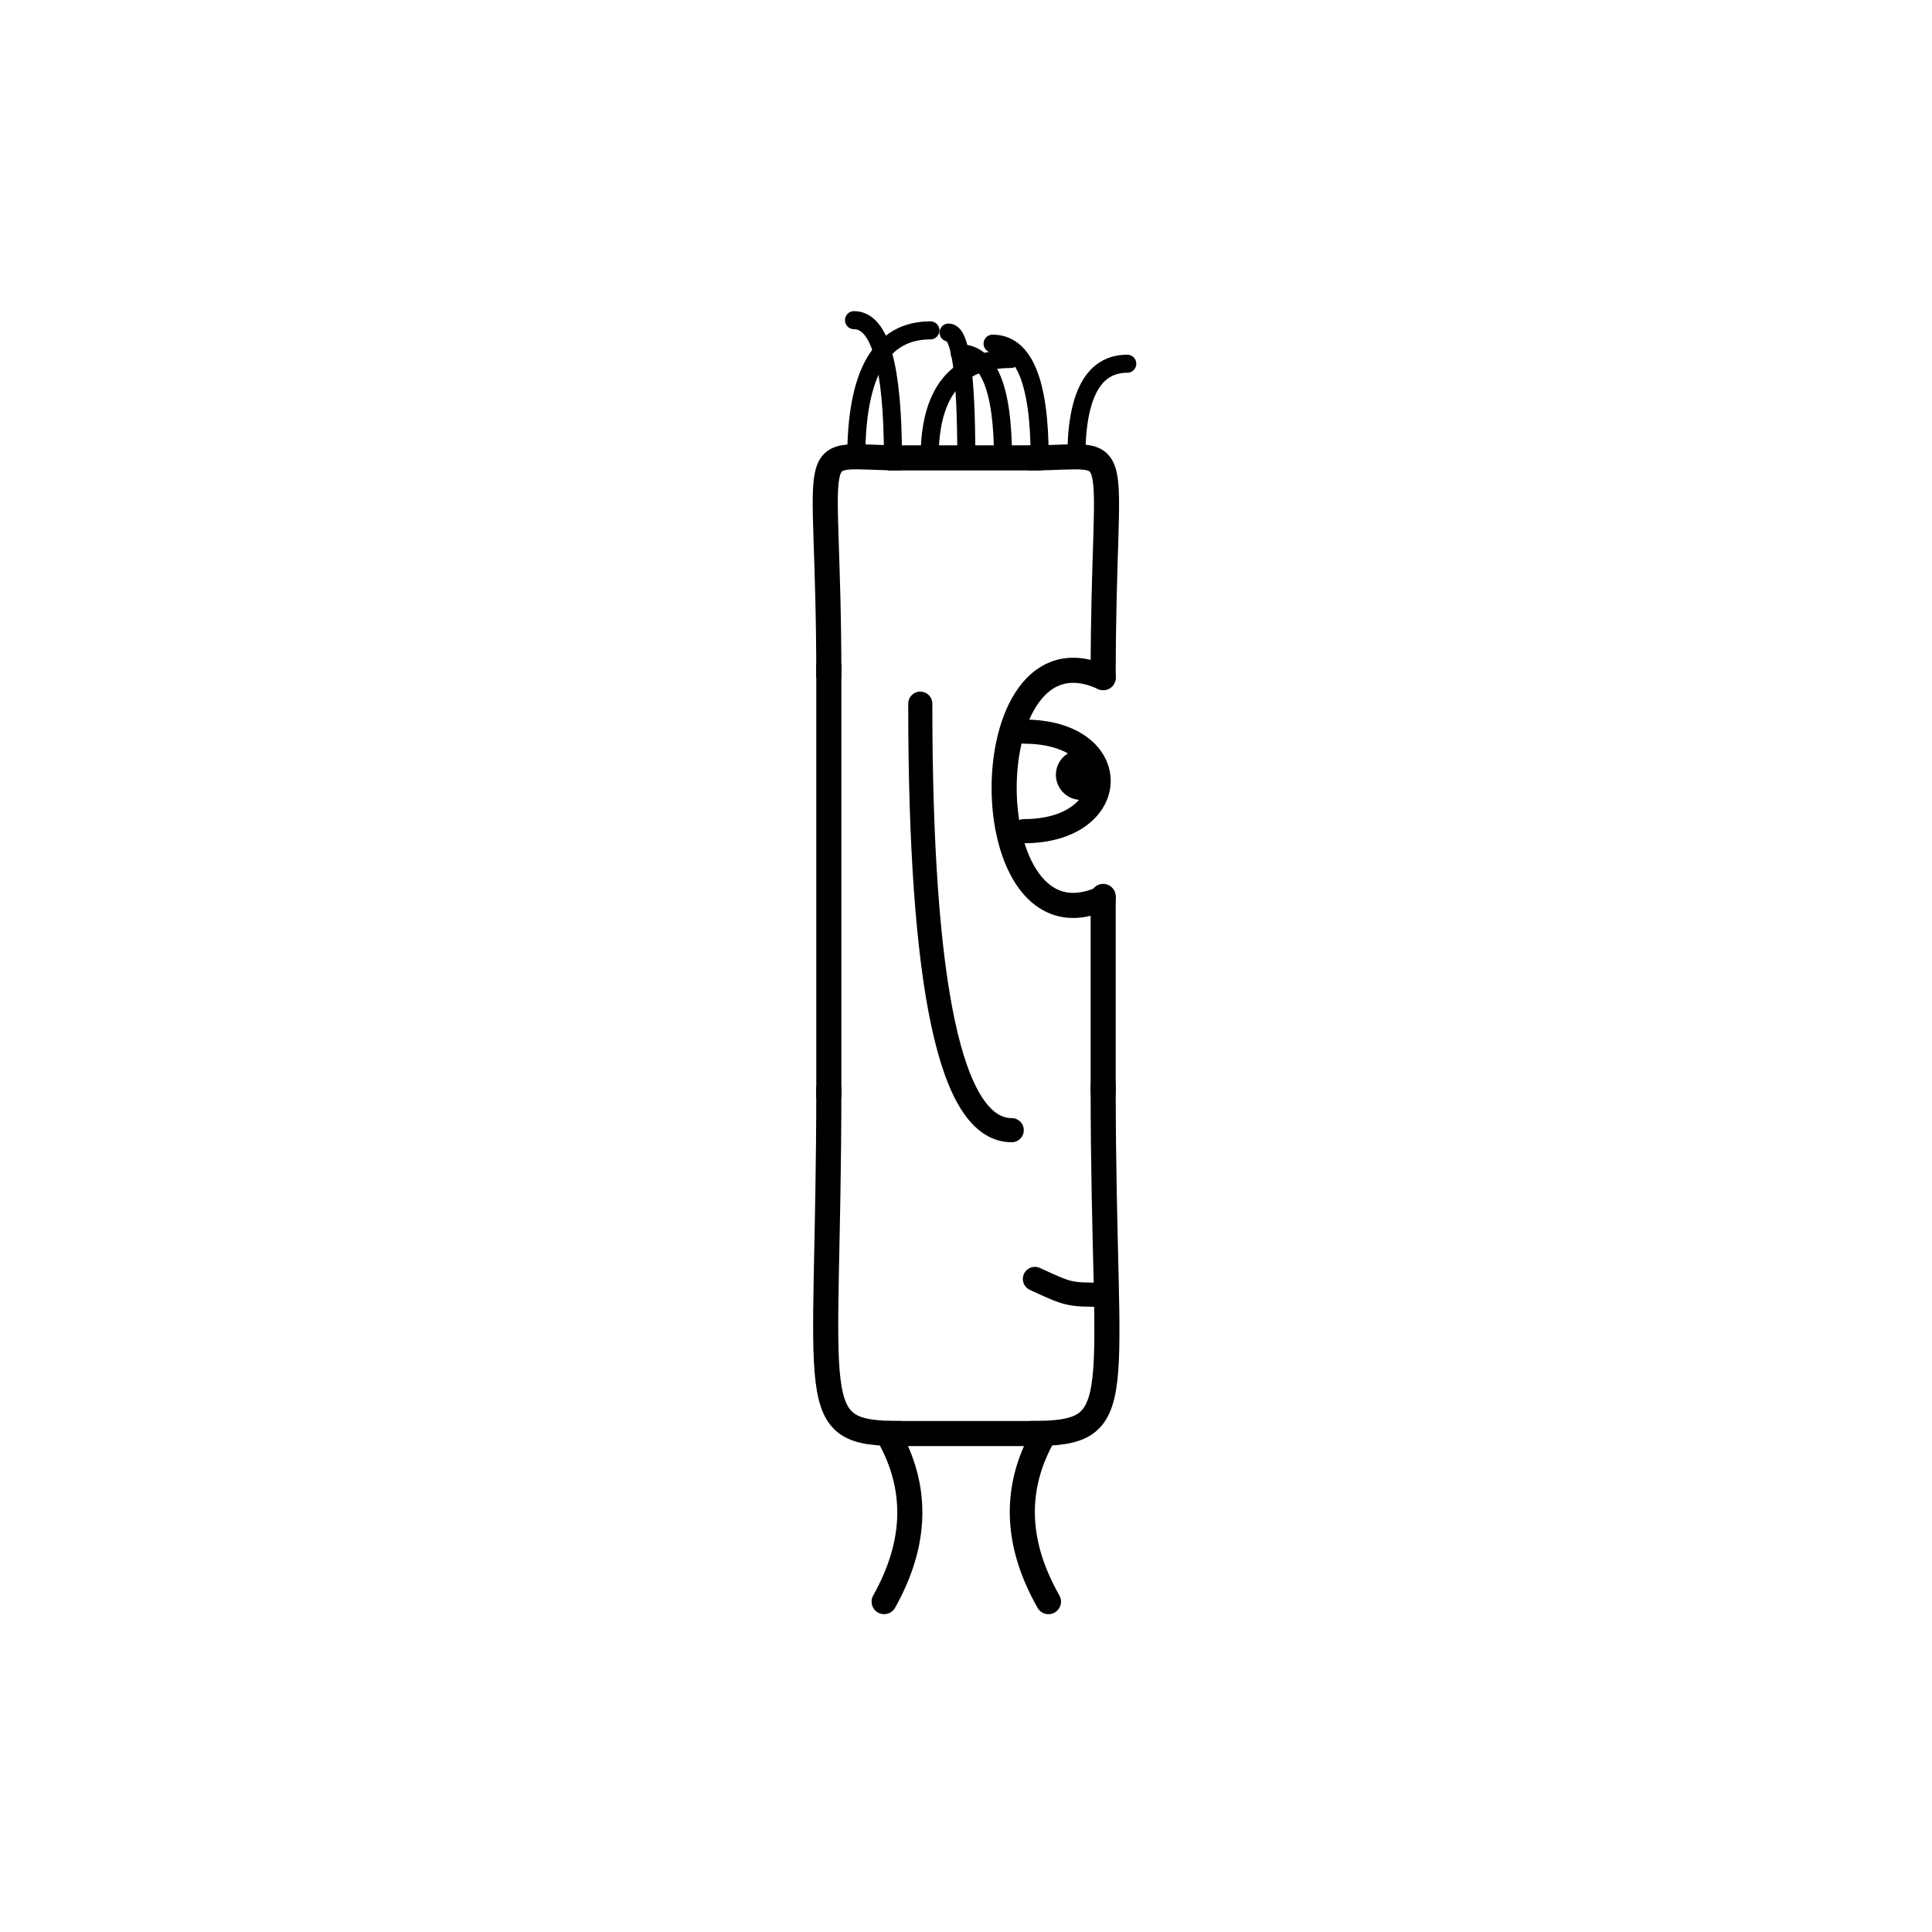 <svg width='1000' height='1000' xmlns='http://www.w3.org/2000/svg' style=''><!-- START OF THE BODY --><path d='M 466.418 237 C 414.552 237, 429 221.52, 429 350.731' stroke-width='12.987' stroke='black'  fill='transparent' /><path d='M 533.582 237 C 584.986 237, 571 221.756, 571 350.731' stroke-width='12.987' stroke='black' stroke-linecap='round' fill='transparent' /><line x1='466' y1='237' x2='533' y2='237' stroke-width='12.987' stroke='black' stroke-linecap='square' /><line x1='429' y1='350' x2='429' y2='562' stroke-width='12.987' stroke='black' stroke-linecap='square' /><path d='M 466.418 742 C 415.465 742, 429 728.893, 429 562.199' stroke-width='12.987' stroke='black'  fill='transparent' /><path d='M 533.582 742 C 585.786 742, 571 727.343, 571 562.199' stroke-width='12.987' stroke='black' stroke-linecap='round' fill='transparent' /><line x1='466' y1='742' x2='533' y2='742' stroke-width='12.987' stroke='black' stroke-linecap='square' /><line x1='571' y1='464' x2='571' y2='565' stroke-width='12.987' stroke='black' stroke-linecap='round' /><!-- INFO --><!-- Fryta copyright © --><!-- END OF INFO --><!-- END OF THE BODY --><!-- START OF THE EYES --><path d='M 571 350.731 C 502.653 319.115, 502.653 496.474, 571 464.857' stroke-width='12.987'  stroke-linecap='round' stroke='black' fill='transparent'/><path d='M 529.992 378.696 C 582.307 378.696, 580.762 430.214, 529.992 430.214' stroke-width='12.487'  stroke-linecap='round' stroke='black' fill='transparent'/><circle cx='559.515' cy='401.049' r='12.987' fill='black'/><!-- END OF THE EYES --><!-- START OF THE MOUTH --><path d='M 571 670.141 C 553.333 670.141, 553.333 670.141, 535.667 661.968' stroke-width='12.487' stroke='black' fill='transparent' stroke-linecap='round'/><!-- END OF THE MOUTH --><!-- START OF THE LEGS --><path d='M 459.413 742 Q 483.293 783.315 457.621 829' stroke='black' stroke-width='12.987' fill='transparent' stroke-linecap='round'/><path d='M 540.587 742 Q 516.707 783.315 542.688 829' stroke='black' stroke-width='12.987' fill='transparent' stroke-linecap='round'/><!-- END OF THE LEGS --><!-- START OF THE HAND --><path d='M 476.333 364.223 Q 476.333 584.979 523.667 584.979' stroke='black' stroke-width='12.487' fill='transparent' stroke-linecap='round'/><!-- END OF THE HAND --><!-- START OF THE HAIR --><path d='M 443.2 237 Q 443.2 171 481.584 171' stroke='black' stroke-width='9.337' fill='transparent' stroke-linecap='round'/><path d='M 557.111 237 Q 557.111 188.266 583.481 188.266' stroke='black' stroke-width='9.337' fill='transparent' stroke-linecap='round'/><path d='M 462.185 237 Q 462.185 165.717 442.028 165.717' stroke='black' stroke-width='9.337' fill='transparent' stroke-linecap='round'/><path d='M 500.156 237 Q 500.156 172.129 490.986 172.129' stroke='black' stroke-width='9.337' fill='transparent' stroke-linecap='round'/><path d='M 481.17 237 Q 481.17 185.817 523.165 185.817' stroke='black' stroke-width='9.337' fill='transparent' stroke-linecap='round'/><path d='M 519.141 237 Q 519.141 182.838 496.752 182.838' stroke='black' stroke-width='9.337' fill='transparent' stroke-linecap='round'/><path d='M 538.126 237 Q 538.126 177.884 513.755 177.884' stroke='black' stroke-width='9.337' fill='transparent' stroke-linecap='round'/><!-- END OF THE HAIR --><!-- START OF THE BODY --><path d='M 1472.491 216 C 1367.048 216, 1381 202.824, 1381 308.699' stroke-width='12.987' stroke='black'  fill='transparent' /><path d='M 1526.509 216 C 1630.397 216, 1618 202.607, 1618 308.699' stroke-width='12.987' stroke='black' stroke-linecap='round' fill='transparent' /><line x1='1472' y1='216' x2='1526' y2='216' stroke-width='12.987' stroke='black' stroke-linecap='square' /><line x1='1381' y1='308' x2='1381' y2='620' stroke-width='12.987' stroke='black' stroke-linecap='square' /><path d='M 1472.491 773 C 1365.869 773, 1381 757.607, 1381 620.63' stroke-width='12.987' stroke='black'  fill='transparent' /><path d='M 1526.509 773 C 1631.101 773, 1618 760.249, 1618 620.63' stroke-width='12.987' stroke='black' stroke-linecap='round' fill='transparent' /><line x1='1472' y1='773' x2='1526' y2='773' stroke-width='12.987' stroke='black' stroke-linecap='square' /><line x1='1618' y1='446' x2='1618' y2='623' stroke-width='12.987' stroke='black' stroke-linecap='round' /><!-- INFO --><!-- Fryta copyright © --><!-- END OF INFO --><!-- END OF THE BODY --><!-- START OF THE EYES --><path d='M 1618 308.699 C 1529.894 287.357, 1529.894 467.558, 1618 446.216' stroke-width='12.987'  stroke-linecap='round' stroke='black' fill='transparent'/><path d='M 1565.136 338.423 C 1634.839 338.423, 1630.264 406.783, 1565.136 406.783' stroke-width='12.487'  stroke-linecap='round' stroke='black' fill='transparent'/><circle cx='1604.834' cy='377.77' r='12.987' fill='black'/><!-- END OF THE EYES --><!-- START OF THE MOUTH --><path d='M 1618 654.405 C 1585.955 654.405, 1585.955 654.405, 1553.91 639.022' stroke-width='12.487' stroke='black' fill='transparent' stroke-linecap='round'/><!-- END OF THE MOUTH --><!-- START OF THE LEGS --><path d='M 1435.995 773 Q 1424.474 824.488 1431.71 874' stroke='black' stroke-width='12.987' fill='transparent' stroke-linecap='round'/><path d='M 1563.005 773 Q 1574.526 824.488 1567.648 874' stroke='black' stroke-width='12.987' fill='transparent' stroke-linecap='round'/><!-- END OF THE LEGS --><!-- START OF THE HAND --><path d='M 1460.0 375.478 Q 1460.0 597.594 1539.0 597.594' stroke='black' stroke-width='12.487' fill='transparent' stroke-linecap='round'/><!-- END OF THE HAND --><!-- START OF THE HAIR --><path d='M 1404.7 216 Q 1404.7 126 1464.444 126' stroke='black' stroke-width='11.285' fill='transparent' stroke-linecap='round'/><path d='M 1592.608 216 Q 1592.608 119.347 1642.977 119.347' stroke='black' stroke-width='11.285' fill='transparent' stroke-linecap='round'/><path d='M 1467.336 216 Q 1467.336 119.134 1440.139 119.134' stroke='black' stroke-width='11.285' fill='transparent' stroke-linecap='round'/><path d='M 1446.457 216 Q 1446.457 141.596 1420.224 141.596' stroke='black' stroke-width='11.285' fill='transparent' stroke-linecap='round'/><path d='M 1571.73 216 Q 1571.73 136.96 1633.509 136.96' stroke='black' stroke-width='11.285' fill='transparent' stroke-linecap='round'/><path d='M 1425.579 216 Q 1425.579 142.707 1487.069 142.707' stroke='black' stroke-width='11.285' fill='transparent' stroke-linecap='round'/><path d='M 1550.851 216 Q 1550.851 138.779 1521.138 138.779' stroke='black' stroke-width='11.285' fill='transparent' stroke-linecap='round'/><path d='M 1488.215 216 Q 1488.215 134.699 1549.839 134.699' stroke='black' stroke-width='11.285' fill='transparent' stroke-linecap='round'/><path d='M 1529.972 216 Q 1529.972 117.247 1506.66 117.247' stroke='black' stroke-width='11.285' fill='transparent' stroke-linecap='round'/><path d='M 1509.094 216 Q 1509.094 135.865 1575.147 135.865' stroke='black' stroke-width='11.285' fill='transparent' stroke-linecap='round'/><!-- END OF THE HAIR --></svg>